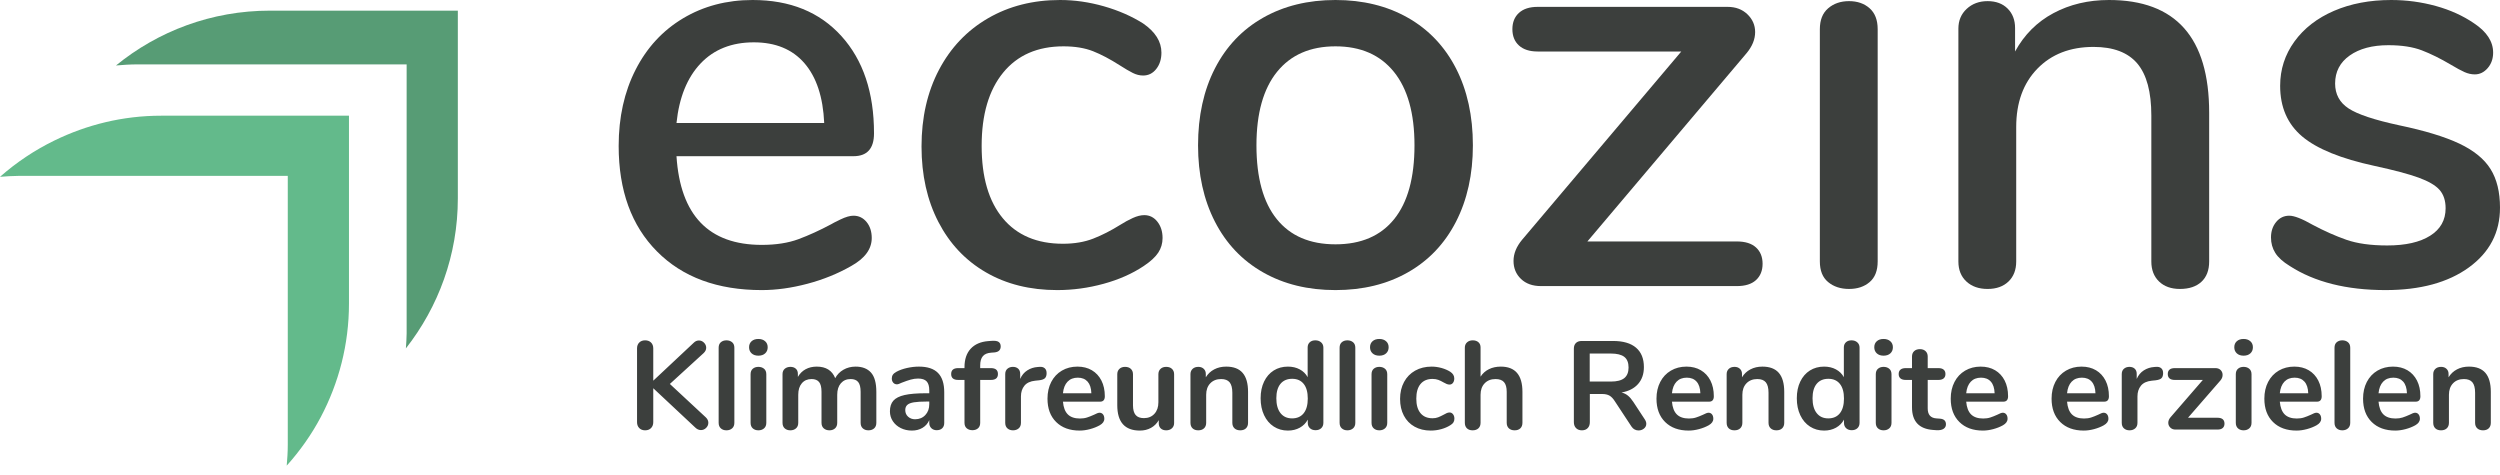 <svg width="200" height="38" viewBox="0 0 200 38" fill="none" xmlns="http://www.w3.org/2000/svg">
<path fill-rule="evenodd" clip-rule="evenodd" d="M56.043 5.081C54.974 6.211 54.332 7.797 54.119 9.842H65.936C65.845 7.767 65.319 6.172 64.357 5.058C63.394 3.944 62.043 3.387 60.303 3.387C58.531 3.387 57.111 3.953 56.043 5.081ZM69.326 17.761C69.601 18.096 69.739 18.523 69.739 19.042C69.739 19.927 69.188 20.674 68.089 21.285C67.02 21.896 65.852 22.368 64.586 22.703C63.318 23.039 62.104 23.207 60.944 23.207C57.401 23.207 54.607 22.177 52.562 20.117C50.516 18.057 49.493 15.243 49.493 11.673C49.493 9.383 49.943 7.355 50.844 5.585C51.745 3.815 53.012 2.441 54.646 1.465C56.279 0.489 58.134 0 60.211 0C63.203 0 65.57 0.962 67.311 2.884C69.051 4.806 69.921 7.4 69.921 10.666C69.921 11.886 69.372 12.496 68.273 12.496H54.119C54.424 17.227 56.699 19.591 60.944 19.591C62.073 19.591 63.051 19.439 63.876 19.134C64.7 18.828 65.57 18.432 66.487 17.943C66.578 17.882 66.83 17.753 67.242 17.554C67.654 17.356 67.998 17.256 68.273 17.256C68.7 17.256 69.051 17.425 69.326 17.761V17.761Z" fill="#3C3F3D"/>
<path fill-rule="evenodd" clip-rule="evenodd" d="M78.876 21.788C77.242 20.843 75.974 19.5 75.074 17.761C74.172 16.021 73.722 14.007 73.722 11.718C73.722 9.4 74.188 7.355 75.119 5.585C76.051 3.815 77.356 2.441 79.035 1.465C80.714 0.489 82.639 0 84.807 0C85.967 0 87.135 0.168 88.311 0.503C89.486 0.84 90.532 1.297 91.449 1.876C92.425 2.548 92.914 3.327 92.914 4.211C92.914 4.731 92.777 5.165 92.502 5.515C92.227 5.867 91.876 6.042 91.449 6.042C91.174 6.042 90.898 5.974 90.624 5.836C90.349 5.699 89.998 5.493 89.571 5.219C88.807 4.731 88.097 4.356 87.441 4.096C86.783 3.838 85.998 3.707 85.082 3.707C83.005 3.707 81.395 4.41 80.25 5.813C79.104 7.217 78.532 9.17 78.532 11.673C78.532 14.175 79.096 16.106 80.227 17.463C81.356 18.821 82.959 19.5 85.036 19.5C85.953 19.5 86.76 19.362 87.464 19.087C88.165 18.813 88.884 18.447 89.616 17.989C89.952 17.776 90.287 17.593 90.624 17.44C90.959 17.288 91.265 17.211 91.54 17.211C91.967 17.211 92.318 17.387 92.593 17.738C92.868 18.089 93.005 18.523 93.005 19.042C93.005 19.47 92.891 19.859 92.662 20.209C92.433 20.561 92.044 20.918 91.494 21.285C90.578 21.896 89.509 22.368 88.288 22.703C87.066 23.039 85.83 23.207 84.578 23.207C82.409 23.207 80.509 22.735 78.876 21.788" fill="#3C3F3D"/>
<path fill-rule="evenodd" clip-rule="evenodd" d="M111.532 17.531C112.616 16.189 113.159 14.221 113.159 11.627C113.159 9.063 112.609 7.103 111.509 5.744C110.41 4.387 108.853 3.707 106.838 3.707C104.822 3.707 103.265 4.387 102.166 5.744C101.066 7.103 100.516 9.063 100.516 11.627C100.516 14.221 101.059 16.189 102.143 17.531C103.227 18.874 104.791 19.546 106.838 19.546C108.883 19.546 110.448 18.874 111.532 17.531ZM101.044 21.788C99.379 20.843 98.096 19.492 97.196 17.738C96.295 15.983 95.844 13.946 95.844 11.627C95.844 9.277 96.295 7.226 97.196 5.47C98.096 3.716 99.379 2.365 101.044 1.419C102.707 0.474 104.639 0 106.838 0C109.036 0 110.967 0.474 112.631 1.419C114.296 2.365 115.578 3.716 116.479 5.47C117.379 7.226 117.831 9.277 117.831 11.627C117.831 13.946 117.379 15.983 116.479 17.738C115.578 19.492 114.296 20.843 112.631 21.788C110.967 22.735 109.036 23.207 106.838 23.207C104.639 23.207 102.707 22.735 101.044 21.788V21.788Z" fill="#3C3F3D"/>
<path fill-rule="evenodd" clip-rule="evenodd" d="M140.48 19.797C140.831 20.117 141.007 20.552 141.007 21.102C141.007 21.651 140.831 22.086 140.48 22.407C140.129 22.727 139.618 22.887 138.946 22.887H123.281C122.609 22.887 122.075 22.697 121.678 22.314C121.281 21.934 121.082 21.453 121.082 20.872C121.082 20.293 121.312 19.728 121.769 19.18L134.503 4.12H123.007C122.365 4.12 121.868 3.959 121.517 3.639C121.166 3.318 120.991 2.884 120.991 2.335C120.991 1.785 121.166 1.35 121.517 1.03C121.868 0.709 122.365 0.55 123.007 0.55H138.213C138.854 0.55 139.381 0.748 139.794 1.144C140.206 1.542 140.411 2.014 140.411 2.563C140.411 3.143 140.183 3.707 139.724 4.257L126.991 19.316H138.946C139.618 19.316 140.129 19.476 140.48 19.797" fill="#3C3F3D"/>
<path fill-rule="evenodd" clip-rule="evenodd" d="M146.252 22.566C145.808 22.2 145.588 21.651 145.588 20.918V2.335C145.588 1.602 145.808 1.045 146.252 0.664C146.695 0.283 147.251 0.091 147.923 0.091C148.595 0.091 149.144 0.283 149.572 0.664C150 1.045 150.214 1.602 150.214 2.335V20.918C150.214 21.651 150 22.2 149.572 22.566C149.144 22.933 148.595 23.116 147.923 23.116C147.251 23.116 146.695 22.933 146.252 22.566" fill="#3C3F3D"/>
<path fill-rule="evenodd" clip-rule="evenodd" d="M176.733 9.017V20.918C176.733 21.621 176.526 22.162 176.114 22.543C175.702 22.925 175.13 23.116 174.396 23.116C173.694 23.116 173.137 22.917 172.725 22.521C172.313 22.124 172.107 21.59 172.107 20.918V9.246C172.107 7.355 171.733 5.966 170.985 5.081C170.236 4.196 169.068 3.753 167.481 3.753C165.618 3.753 164.121 4.333 162.992 5.493C161.862 6.653 161.297 8.209 161.297 10.161V20.918C161.297 21.59 161.091 22.124 160.679 22.521C160.267 22.917 159.709 23.116 159.007 23.116C158.304 23.116 157.74 22.917 157.313 22.521C156.884 22.124 156.671 21.59 156.671 20.918V2.288C156.671 1.648 156.892 1.121 157.335 0.709C157.778 0.298 158.335 0.091 159.007 0.091C159.679 0.091 160.213 0.29 160.61 0.687C161.007 1.083 161.206 1.602 161.206 2.243V4.12C161.939 2.777 162.961 1.755 164.274 1.053C165.587 0.351 167.068 0 168.718 0C174.061 0 176.733 3.006 176.733 9.017" fill="#3C3F3D"/>
<path fill-rule="evenodd" clip-rule="evenodd" d="M183.19 21.285C182.641 20.95 182.252 20.599 182.022 20.232C181.793 19.866 181.679 19.453 181.679 18.996C181.679 18.508 181.817 18.096 182.091 17.761C182.366 17.425 182.717 17.256 183.144 17.256C183.541 17.256 184.167 17.501 185.022 17.989C185.939 18.478 186.832 18.874 187.702 19.18C188.572 19.485 189.664 19.637 190.977 19.637C192.442 19.637 193.587 19.378 194.412 18.859C195.237 18.341 195.649 17.607 195.649 16.662C195.649 16.051 195.489 15.563 195.168 15.196C194.847 14.83 194.29 14.503 193.496 14.213C192.701 13.923 191.527 13.611 189.969 13.274C187.282 12.695 185.35 11.909 184.175 10.917C183 9.925 182.412 8.575 182.412 6.866C182.412 5.554 182.793 4.371 183.557 3.318C184.32 2.265 185.373 1.45 186.717 0.869C188.061 0.29 189.587 0 191.298 0C192.519 0 193.709 0.16 194.87 0.48C196.03 0.801 197.054 1.267 197.939 1.876C198.946 2.548 199.451 3.327 199.451 4.211C199.451 4.699 199.305 5.112 199.016 5.447C198.725 5.783 198.381 5.951 197.985 5.951C197.71 5.951 197.435 5.89 197.16 5.767C196.886 5.646 196.52 5.447 196.061 5.172C195.237 4.685 194.465 4.303 193.748 4.028C193.031 3.753 192.137 3.616 191.068 3.616C189.786 3.616 188.756 3.891 187.977 4.44C187.199 4.989 186.809 5.738 186.809 6.683C186.809 7.537 187.167 8.201 187.885 8.674C188.602 9.147 189.954 9.597 191.939 10.024C193.984 10.452 195.587 10.94 196.748 11.489C197.908 12.039 198.741 12.718 199.244 13.526C199.749 14.335 200 15.365 200 16.615C200 18.6 199.168 20.194 197.504 21.399C195.839 22.605 193.618 23.207 190.84 23.207C187.725 23.207 185.175 22.566 183.19 21.285" fill="#3C3F3D"/>
<path fill-rule="evenodd" clip-rule="evenodd" d="M36.627 0.852H21.593C16.921 0.852 12.635 2.498 9.278 5.238C9.844 5.189 10.413 5.151 10.991 5.151H32.531V26.677C32.531 27.08 32.495 27.474 32.471 27.871C35.066 24.563 36.627 20.405 36.627 15.875V0.852" fill="#579C75"/>
<path fill-rule="evenodd" clip-rule="evenodd" d="M12.884 9.256C9.824 9.256 6.94 9.981 4.362 11.237C2.774 12.011 1.31 12.99 0 14.146C0.491 14.109 0.981 14.071 1.482 14.071H23.022V35.597C23.022 36.156 22.984 36.705 22.938 37.252C23.992 36.075 24.913 34.78 25.658 33.372C27.096 30.657 27.918 27.566 27.918 24.28V9.256H12.884" fill="#63BA8B"/>
<path fill-rule="evenodd" clip-rule="evenodd" d="M60.671 28.454C60.899 28.454 61.08 28.392 61.214 28.268C61.348 28.144 61.415 27.982 61.415 27.78C61.415 27.579 61.347 27.419 61.209 27.298C61.072 27.177 60.892 27.117 60.671 27.117C60.443 27.117 60.262 27.177 60.128 27.298C59.993 27.419 59.926 27.579 59.926 27.78C59.926 27.982 59.993 28.144 60.128 28.268C60.262 28.392 60.443 28.454 60.671 28.454ZM52.085 34.245C51.967 34.365 51.808 34.426 51.607 34.426C51.413 34.426 51.257 34.365 51.139 34.245C51.022 34.124 50.963 33.967 50.963 33.772V27.871C50.963 27.677 51.022 27.521 51.139 27.404C51.257 27.286 51.413 27.227 51.607 27.227C51.808 27.227 51.967 27.286 52.085 27.404C52.202 27.521 52.261 27.677 52.261 27.871V30.455L55.5 27.419C55.621 27.298 55.758 27.238 55.913 27.238C56.067 27.238 56.203 27.296 56.32 27.413C56.437 27.531 56.496 27.666 56.496 27.821C56.496 27.975 56.429 28.116 56.295 28.243L53.589 30.716L56.466 33.39C56.6 33.518 56.667 33.662 56.667 33.822C56.667 33.977 56.608 34.112 56.491 34.23C56.374 34.347 56.234 34.406 56.074 34.406C55.906 34.406 55.752 34.335 55.611 34.194L52.261 31.058V33.772C52.261 33.967 52.202 34.124 52.085 34.245ZM58.568 34.27C58.448 34.374 58.297 34.426 58.116 34.426C57.935 34.426 57.785 34.374 57.668 34.27C57.551 34.166 57.492 34.017 57.492 33.822V27.821C57.492 27.626 57.551 27.479 57.668 27.378C57.785 27.278 57.935 27.227 58.116 27.227C58.297 27.227 58.448 27.278 58.568 27.378C58.689 27.479 58.749 27.626 58.749 27.821V33.822C58.749 34.017 58.689 34.166 58.568 34.27ZM61.124 34.27C61.003 34.374 60.852 34.426 60.671 34.426C60.49 34.426 60.341 34.374 60.223 34.27C60.106 34.166 60.047 34.017 60.047 33.822V29.942C60.047 29.748 60.106 29.6 60.223 29.5C60.341 29.399 60.49 29.349 60.671 29.349C60.852 29.349 61.003 29.399 61.124 29.5C61.244 29.6 61.305 29.748 61.305 29.942V33.822C61.305 34.017 61.244 34.166 61.124 34.27ZM69.473 34.426C69.661 34.426 69.814 34.374 69.931 34.27C70.048 34.166 70.107 34.017 70.107 33.822V31.349C70.107 30.639 69.965 30.125 69.68 29.806C69.394 29.488 68.984 29.329 68.447 29.329C68.085 29.329 67.76 29.413 67.471 29.58C67.183 29.748 66.965 29.972 66.817 30.254C66.569 29.637 66.076 29.329 65.339 29.329C65.003 29.329 64.707 29.399 64.448 29.54C64.19 29.68 63.984 29.885 63.83 30.153V29.912C63.83 29.731 63.774 29.592 63.664 29.495C63.553 29.397 63.41 29.349 63.236 29.349C63.055 29.349 62.904 29.399 62.783 29.5C62.663 29.6 62.602 29.744 62.602 29.932V33.822C62.602 34.017 62.661 34.166 62.778 34.27C62.896 34.374 63.045 34.426 63.226 34.426C63.407 34.426 63.558 34.374 63.679 34.27C63.8 34.166 63.86 34.017 63.86 33.822V31.581C63.86 31.192 63.955 30.885 64.147 30.661C64.338 30.436 64.598 30.324 64.926 30.324C65.195 30.324 65.394 30.403 65.525 30.56C65.656 30.718 65.721 30.981 65.721 31.349V33.822C65.721 34.017 65.781 34.166 65.902 34.27C66.023 34.374 66.174 34.426 66.355 34.426C66.536 34.426 66.685 34.374 66.802 34.27C66.92 34.166 66.978 34.017 66.978 33.822V31.581C66.978 31.192 67.076 30.885 67.27 30.661C67.465 30.436 67.726 30.324 68.055 30.324C68.323 30.324 68.523 30.403 68.653 30.56C68.784 30.718 68.85 30.981 68.85 31.349V33.822C68.85 34.017 68.908 34.166 69.026 34.27C69.143 34.374 69.292 34.426 69.473 34.426ZM73.804 34.225C73.559 34.372 73.276 34.446 72.954 34.446C72.625 34.446 72.327 34.379 72.059 34.245C71.79 34.111 71.579 33.926 71.425 33.692C71.271 33.457 71.194 33.196 71.194 32.908C71.194 32.546 71.286 32.261 71.47 32.053C71.655 31.845 71.955 31.695 72.371 31.601C72.786 31.507 73.36 31.46 74.091 31.46H74.342V31.229C74.342 30.9 74.272 30.661 74.131 30.51C73.99 30.359 73.762 30.284 73.447 30.284C73.252 30.284 73.055 30.312 72.853 30.369C72.652 30.426 72.414 30.508 72.139 30.616C71.965 30.703 71.837 30.746 71.757 30.746C71.636 30.746 71.537 30.703 71.46 30.616C71.383 30.528 71.344 30.414 71.344 30.274C71.344 30.16 71.373 30.061 71.43 29.977C71.487 29.893 71.582 29.815 71.717 29.741C71.951 29.613 72.231 29.513 72.557 29.439C72.882 29.366 73.202 29.329 73.517 29.329C74.201 29.329 74.709 29.498 75.041 29.836C75.373 30.175 75.539 30.689 75.539 31.38V33.833C75.539 34.014 75.486 34.156 75.378 34.26C75.271 34.364 75.124 34.416 74.936 34.416C74.761 34.416 74.619 34.362 74.508 34.255C74.398 34.148 74.342 34.007 74.342 33.833V33.611C74.228 33.873 74.049 34.077 73.804 34.225ZM73.206 33.541C72.984 33.541 72.798 33.472 72.647 33.335C72.496 33.197 72.421 33.022 72.421 32.807C72.421 32.633 72.474 32.495 72.582 32.395C72.689 32.294 72.867 32.224 73.115 32.184C73.363 32.144 73.712 32.123 74.161 32.123H74.342V32.335C74.342 32.69 74.237 32.98 74.025 33.204C73.814 33.429 73.541 33.541 73.206 33.541ZM78.24 34.265C78.123 34.365 77.974 34.416 77.793 34.416C77.612 34.416 77.461 34.365 77.34 34.265C77.219 34.164 77.159 34.017 77.159 33.822V30.394H76.656C76.28 30.394 76.093 30.237 76.093 29.922C76.093 29.607 76.28 29.449 76.656 29.449H77.159V29.379C77.159 28.749 77.325 28.255 77.657 27.896C77.989 27.538 78.457 27.335 79.06 27.288L79.322 27.268C79.59 27.248 79.78 27.276 79.89 27.353C80.001 27.43 80.056 27.549 80.056 27.71C80.056 27.998 79.892 28.159 79.563 28.193L79.302 28.213C78.993 28.233 78.769 28.327 78.628 28.494C78.487 28.662 78.416 28.903 78.416 29.218V29.449H79.272C79.647 29.449 79.835 29.607 79.835 29.922C79.835 30.237 79.647 30.394 79.272 30.394H78.416V33.822C78.416 34.017 78.358 34.164 78.24 34.265ZM81.042 34.426C81.223 34.426 81.374 34.374 81.495 34.27C81.615 34.166 81.676 34.017 81.676 33.822V31.711C81.676 31.369 81.768 31.085 81.953 30.857C82.137 30.629 82.427 30.495 82.823 30.455L83.124 30.424C83.353 30.398 83.51 30.341 83.597 30.254C83.684 30.166 83.728 30.032 83.728 29.852C83.728 29.677 83.678 29.547 83.577 29.459C83.477 29.372 83.339 29.335 83.165 29.349L83.024 29.359C82.715 29.379 82.435 29.469 82.184 29.63C81.932 29.791 81.743 30.019 81.615 30.314V29.912C81.615 29.731 81.562 29.592 81.454 29.495C81.347 29.397 81.206 29.349 81.032 29.349C80.858 29.349 80.712 29.399 80.594 29.5C80.477 29.6 80.418 29.744 80.418 29.932V33.822C80.418 34.017 80.477 34.166 80.594 34.27C80.712 34.374 80.861 34.426 81.042 34.426ZM87.199 34.33C86.91 34.407 86.635 34.446 86.374 34.446C85.582 34.446 84.955 34.218 84.493 33.762C84.03 33.306 83.799 32.683 83.799 31.892C83.799 31.39 83.899 30.944 84.1 30.555C84.302 30.166 84.585 29.865 84.95 29.65C85.316 29.436 85.73 29.329 86.193 29.329C86.635 29.329 87.021 29.426 87.35 29.62C87.678 29.815 87.933 30.089 88.114 30.445C88.295 30.8 88.386 31.219 88.386 31.701C88.386 31.989 88.258 32.134 88.004 32.134H85.036C85.076 32.596 85.207 32.936 85.428 33.154C85.65 33.372 85.971 33.481 86.394 33.481C86.609 33.481 86.798 33.454 86.962 33.4C87.127 33.347 87.313 33.273 87.521 33.179C87.722 33.072 87.869 33.018 87.963 33.018C88.077 33.018 88.169 33.062 88.24 33.149C88.31 33.236 88.346 33.353 88.346 33.501C88.346 33.709 88.222 33.883 87.973 34.024C87.745 34.151 87.487 34.253 87.199 34.33ZM87.309 31.46H85.036C85.076 31.058 85.198 30.75 85.403 30.535C85.608 30.321 85.881 30.213 86.223 30.213C86.558 30.213 86.82 30.319 87.008 30.53C87.195 30.741 87.296 31.051 87.309 31.46ZM92.078 34.23C91.816 34.374 91.521 34.446 91.192 34.446C89.985 34.446 89.382 33.769 89.382 32.415V29.942C89.382 29.761 89.439 29.617 89.553 29.51C89.667 29.402 89.818 29.349 90.005 29.349C90.2 29.349 90.354 29.402 90.468 29.51C90.582 29.617 90.639 29.761 90.639 29.942V32.425C90.639 32.774 90.71 33.032 90.85 33.199C90.991 33.367 91.213 33.45 91.514 33.45C91.863 33.45 92.143 33.335 92.354 33.104C92.566 32.873 92.671 32.566 92.671 32.184V29.942C92.671 29.761 92.728 29.617 92.842 29.51C92.956 29.402 93.107 29.349 93.295 29.349C93.49 29.349 93.644 29.402 93.758 29.51C93.872 29.617 93.929 29.761 93.929 29.942V33.843C93.929 34.017 93.87 34.158 93.753 34.265C93.635 34.372 93.483 34.426 93.295 34.426C93.114 34.426 92.97 34.376 92.862 34.275C92.755 34.174 92.701 34.037 92.701 33.863V33.611C92.547 33.88 92.339 34.086 92.078 34.23ZM99.22 34.426C99.415 34.426 99.567 34.372 99.678 34.265C99.789 34.158 99.844 34.01 99.844 33.822V31.349C99.844 30.672 99.7 30.166 99.411 29.831C99.123 29.496 98.684 29.329 98.094 29.329C97.738 29.329 97.419 29.402 97.138 29.55C96.856 29.697 96.632 29.908 96.464 30.183V29.912C96.464 29.744 96.409 29.608 96.298 29.505C96.187 29.401 96.045 29.349 95.87 29.349C95.676 29.349 95.522 29.402 95.408 29.51C95.293 29.617 95.237 29.758 95.237 29.932V33.822C95.237 34.01 95.292 34.158 95.403 34.265C95.513 34.372 95.666 34.426 95.86 34.426C96.055 34.426 96.209 34.372 96.323 34.265C96.437 34.158 96.494 34.01 96.494 33.822V31.581C96.494 31.199 96.603 30.894 96.821 30.666C97.039 30.438 97.329 30.324 97.691 30.324C98 30.324 98.226 30.411 98.37 30.585C98.514 30.76 98.587 31.038 98.587 31.42V33.822C98.587 34.01 98.644 34.158 98.757 34.265C98.871 34.372 99.026 34.426 99.22 34.426ZM103.984 34.215C103.705 34.369 103.388 34.446 103.033 34.446C102.61 34.446 102.233 34.339 101.901 34.124C101.569 33.91 101.311 33.606 101.127 33.214C100.942 32.822 100.85 32.371 100.85 31.862C100.85 31.353 100.942 30.907 101.127 30.525C101.311 30.143 101.568 29.848 101.896 29.64C102.225 29.433 102.604 29.329 103.033 29.329C103.388 29.329 103.704 29.402 103.979 29.55C104.254 29.697 104.465 29.905 104.612 30.173V27.791C104.612 27.623 104.668 27.487 104.778 27.383C104.889 27.279 105.038 27.227 105.226 27.227C105.414 27.227 105.568 27.281 105.689 27.388C105.809 27.496 105.87 27.636 105.87 27.811V33.822C105.87 34.004 105.813 34.148 105.699 34.255C105.585 34.362 105.434 34.416 105.246 34.416C105.058 34.416 104.907 34.362 104.793 34.255C104.679 34.148 104.622 34.004 104.622 33.822V33.571C104.475 33.846 104.262 34.06 103.984 34.215ZM103.365 33.471C102.969 33.471 102.661 33.33 102.439 33.048C102.218 32.767 102.107 32.371 102.107 31.862C102.107 31.36 102.218 30.974 102.439 30.706C102.661 30.438 102.973 30.304 103.375 30.304C103.771 30.304 104.077 30.44 104.295 30.711C104.513 30.983 104.622 31.373 104.622 31.882C104.622 32.392 104.513 32.784 104.295 33.059C104.077 33.333 103.767 33.471 103.365 33.471ZM108.244 34.27C108.123 34.374 107.972 34.426 107.791 34.426C107.61 34.426 107.461 34.374 107.344 34.27C107.226 34.166 107.168 34.017 107.168 33.822V27.821C107.168 27.626 107.226 27.479 107.344 27.378C107.461 27.278 107.61 27.227 107.791 27.227C107.972 27.227 108.123 27.278 108.244 27.378C108.365 27.479 108.425 27.626 108.425 27.821V33.822C108.425 34.017 108.365 34.166 108.244 34.27ZM110.346 28.454C110.574 28.454 110.756 28.392 110.89 28.268C111.024 28.144 111.091 27.982 111.091 27.78C111.091 27.579 111.022 27.419 110.885 27.298C110.747 27.177 110.568 27.117 110.346 27.117C110.118 27.117 109.937 27.177 109.803 27.298C109.669 27.419 109.602 27.579 109.602 27.78C109.602 27.982 109.669 28.144 109.803 28.268C109.937 28.392 110.118 28.454 110.346 28.454ZM110.799 34.27C110.678 34.374 110.528 34.426 110.346 34.426C110.165 34.426 110.016 34.374 109.899 34.27C109.781 34.166 109.723 34.017 109.723 33.822V29.942C109.723 29.748 109.781 29.6 109.899 29.5C110.016 29.399 110.165 29.349 110.346 29.349C110.528 29.349 110.678 29.399 110.799 29.5C110.92 29.6 110.98 29.748 110.98 29.942V33.822C110.98 34.017 110.92 34.166 110.799 34.27ZM114.461 34.446C114.749 34.446 115.031 34.407 115.306 34.33C115.581 34.253 115.822 34.148 116.03 34.014C116.144 33.947 116.226 33.871 116.277 33.787C116.327 33.704 116.352 33.605 116.352 33.491C116.352 33.35 116.315 33.233 116.242 33.139C116.168 33.045 116.077 32.998 115.97 32.998C115.896 32.998 115.822 33.013 115.749 33.043C115.675 33.074 115.588 33.119 115.487 33.179C115.326 33.266 115.18 33.335 115.049 33.385C114.919 33.435 114.769 33.461 114.602 33.461C114.186 33.461 113.866 33.325 113.641 33.053C113.416 32.782 113.304 32.395 113.304 31.892C113.304 31.383 113.416 30.992 113.641 30.721C113.866 30.45 114.186 30.314 114.602 30.314C114.776 30.314 114.93 30.339 115.064 30.389C115.199 30.44 115.339 30.508 115.487 30.595C115.567 30.642 115.648 30.683 115.728 30.716C115.809 30.75 115.886 30.766 115.96 30.766C116.074 30.766 116.166 30.721 116.236 30.631C116.307 30.54 116.342 30.421 116.342 30.274C116.342 30.059 116.235 29.882 116.02 29.741C115.819 29.613 115.586 29.513 115.321 29.439C115.056 29.366 114.793 29.329 114.531 29.329C114.035 29.329 113.596 29.436 113.213 29.65C112.831 29.865 112.534 30.168 112.323 30.56C112.112 30.952 112.006 31.403 112.006 31.912C112.006 32.422 112.107 32.867 112.308 33.249C112.509 33.632 112.796 33.926 113.168 34.134C113.54 34.342 113.971 34.446 114.461 34.446ZM121.629 34.265C121.518 34.372 121.365 34.426 121.171 34.426C120.976 34.426 120.822 34.372 120.708 34.265C120.594 34.158 120.537 34.01 120.537 33.822V31.349C120.537 30.994 120.465 30.735 120.321 30.57C120.177 30.406 119.95 30.324 119.642 30.324C119.28 30.324 118.99 30.438 118.772 30.666C118.554 30.894 118.445 31.199 118.445 31.581V33.822C118.445 34.01 118.388 34.158 118.274 34.265C118.16 34.372 118.005 34.426 117.811 34.426C117.616 34.426 117.464 34.372 117.353 34.265C117.242 34.158 117.187 34.01 117.187 33.822V27.811C117.187 27.636 117.246 27.496 117.363 27.388C117.481 27.281 117.633 27.227 117.821 27.227C118.009 27.227 118.16 27.278 118.274 27.378C118.388 27.479 118.445 27.616 118.445 27.791V30.133C118.612 29.872 118.835 29.672 119.114 29.535C119.392 29.397 119.709 29.329 120.064 29.329C121.218 29.329 121.795 30.002 121.795 31.349V33.822C121.795 34.01 121.739 34.158 121.629 34.265ZM131.08 34.436C131.247 34.436 131.393 34.386 131.517 34.285C131.641 34.184 131.703 34.057 131.703 33.903C131.703 33.789 131.663 33.672 131.583 33.551L130.667 32.154C130.526 31.939 130.382 31.772 130.235 31.651C130.087 31.53 129.916 31.447 129.722 31.4C130.292 31.299 130.733 31.073 131.045 30.721C131.356 30.369 131.512 29.919 131.512 29.369C131.512 28.692 131.303 28.174 130.884 27.816C130.464 27.457 129.852 27.278 129.048 27.278H126.533C126.338 27.278 126.186 27.331 126.075 27.439C125.964 27.546 125.909 27.697 125.909 27.891V33.772C125.909 33.973 125.968 34.133 126.085 34.25C126.202 34.367 126.358 34.426 126.553 34.426C126.747 34.426 126.902 34.367 127.016 34.25C127.13 34.133 127.187 33.973 127.187 33.772V31.52H128.172C128.414 31.52 128.61 31.564 128.761 31.651C128.912 31.738 129.054 31.889 129.189 32.103L130.526 34.134C130.594 34.235 130.676 34.31 130.773 34.36C130.87 34.411 130.972 34.436 131.08 34.436ZM127.177 30.525H128.867C129.356 30.525 129.715 30.433 129.943 30.249C130.171 30.064 130.285 29.781 130.285 29.399C130.285 29.01 130.171 28.727 129.943 28.549C129.715 28.372 129.356 28.283 128.867 28.283H127.177V30.525ZM135.094 34.446C135.355 34.446 135.63 34.407 135.919 34.33C136.207 34.253 136.465 34.151 136.693 34.024C136.941 33.883 137.065 33.709 137.065 33.501C137.065 33.353 137.03 33.236 136.96 33.149C136.889 33.062 136.797 33.018 136.683 33.018C136.589 33.018 136.442 33.072 136.24 33.179C136.033 33.273 135.846 33.347 135.682 33.4C135.518 33.454 135.328 33.481 135.114 33.481C134.691 33.481 134.369 33.372 134.148 33.154C133.927 32.936 133.796 32.596 133.756 32.134H136.723C136.978 32.134 137.106 31.989 137.106 31.701C137.106 31.219 137.015 30.8 136.834 30.445C136.653 30.089 136.398 29.815 136.069 29.62C135.741 29.426 135.355 29.329 134.913 29.329C134.45 29.329 134.036 29.436 133.67 29.65C133.305 29.865 133.021 30.166 132.82 30.555C132.619 30.944 132.518 31.39 132.518 31.892C132.518 32.683 132.75 33.306 133.212 33.762C133.675 34.218 134.302 34.446 135.094 34.446ZM133.756 31.46H136.029C136.016 31.051 135.915 30.741 135.727 30.53C135.54 30.319 135.278 30.213 134.943 30.213C134.601 30.213 134.327 30.321 134.123 30.535C133.918 30.75 133.796 31.058 133.756 31.46ZM142.115 34.426C142.31 34.426 142.462 34.372 142.573 34.265C142.684 34.158 142.739 34.01 142.739 33.822V31.349C142.739 30.672 142.595 30.166 142.307 29.831C142.018 29.496 141.579 29.329 140.989 29.329C140.633 29.329 140.315 29.402 140.033 29.55C139.751 29.697 139.527 29.908 139.359 30.183V29.912C139.359 29.744 139.304 29.608 139.193 29.505C139.082 29.401 138.94 29.349 138.766 29.349C138.571 29.349 138.417 29.402 138.303 29.51C138.189 29.617 138.132 29.758 138.132 29.932V33.822C138.132 34.01 138.187 34.158 138.298 34.265C138.408 34.372 138.561 34.426 138.755 34.426C138.95 34.426 139.104 34.372 139.218 34.265C139.332 34.158 139.389 34.01 139.389 33.822V31.581C139.389 31.199 139.498 30.894 139.716 30.666C139.934 30.438 140.224 30.324 140.586 30.324C140.895 30.324 141.121 30.411 141.265 30.585C141.41 30.76 141.482 31.038 141.482 31.42V33.822C141.482 34.01 141.539 34.158 141.653 34.265C141.767 34.372 141.921 34.426 142.115 34.426ZM146.879 34.215C146.6 34.369 146.284 34.446 145.928 34.446C145.506 34.446 145.128 34.339 144.796 34.124C144.464 33.91 144.206 33.606 144.022 33.214C143.837 32.822 143.745 32.371 143.745 31.862C143.745 31.353 143.837 30.907 144.022 30.525C144.206 30.143 144.463 29.848 144.791 29.64C145.12 29.433 145.499 29.329 145.928 29.329C146.284 29.329 146.599 29.402 146.874 29.55C147.149 29.697 147.36 29.905 147.508 30.173V27.791C147.508 27.623 147.563 27.487 147.673 27.383C147.784 27.279 147.933 27.227 148.121 27.227C148.309 27.227 148.463 27.281 148.584 27.388C148.705 27.496 148.765 27.636 148.765 27.811V33.822C148.765 34.004 148.708 34.148 148.594 34.255C148.48 34.362 148.329 34.416 148.141 34.416C147.953 34.416 147.803 34.362 147.689 34.255C147.575 34.148 147.518 34.004 147.518 33.822V33.571C147.37 33.846 147.157 34.06 146.879 34.215ZM146.26 33.471C145.864 33.471 145.556 33.33 145.335 33.048C145.113 32.767 145.003 32.371 145.003 31.862C145.003 31.36 145.113 30.974 145.335 30.706C145.556 30.438 145.868 30.304 146.27 30.304C146.666 30.304 146.973 30.44 147.191 30.711C147.409 30.983 147.518 31.373 147.518 31.882C147.518 32.392 147.409 32.784 147.191 33.059C146.973 33.333 146.662 33.471 146.26 33.471ZM151.23 28.268C151.096 28.392 150.914 28.454 150.686 28.454C150.458 28.454 150.277 28.392 150.143 28.268C150.009 28.144 149.942 27.982 149.942 27.78C149.942 27.579 150.009 27.419 150.143 27.298C150.277 27.177 150.458 27.117 150.686 27.117C150.908 27.117 151.087 27.177 151.225 27.298C151.362 27.419 151.431 27.579 151.431 27.78C151.431 27.982 151.364 28.144 151.23 28.268ZM150.686 34.426C150.868 34.426 151.018 34.374 151.139 34.27C151.26 34.166 151.32 34.017 151.32 33.822V29.942C151.32 29.748 151.26 29.6 151.139 29.5C151.018 29.399 150.868 29.349 150.686 29.349C150.505 29.349 150.356 29.399 150.239 29.5C150.121 29.6 150.063 29.748 150.063 29.942V33.822C150.063 34.017 150.121 34.166 150.239 34.27C150.356 34.374 150.505 34.426 150.686 34.426ZM155.48 34.31C155.349 34.394 155.163 34.429 154.922 34.416L154.65 34.396C153.523 34.315 152.96 33.712 152.96 32.586V30.394H152.457C152.276 30.394 152.137 30.354 152.039 30.274C151.942 30.193 151.894 30.076 151.894 29.922C151.894 29.768 151.942 29.65 152.039 29.57C152.137 29.489 152.276 29.449 152.457 29.449H152.96V28.524C152.96 28.343 153.017 28.199 153.131 28.092C153.245 27.985 153.399 27.931 153.594 27.931C153.782 27.931 153.932 27.985 154.046 28.092C154.16 28.199 154.217 28.343 154.217 28.524V29.449H155.073C155.254 29.449 155.393 29.489 155.49 29.57C155.587 29.65 155.636 29.768 155.636 29.922C155.636 30.076 155.587 30.193 155.49 30.274C155.393 30.354 155.254 30.394 155.073 30.394H154.217V32.676C154.217 33.172 154.445 33.437 154.902 33.471L155.173 33.491C155.508 33.511 155.676 33.662 155.676 33.943C155.676 34.104 155.611 34.226 155.48 34.31ZM158.634 34.446C158.895 34.446 159.17 34.407 159.459 34.33C159.747 34.253 160.005 34.151 160.233 34.024C160.481 33.883 160.605 33.709 160.605 33.501C160.605 33.353 160.57 33.236 160.5 33.149C160.429 33.062 160.337 33.018 160.223 33.018C160.129 33.018 159.982 33.072 159.781 33.179C159.573 33.273 159.387 33.347 159.222 33.4C159.058 33.454 158.868 33.481 158.654 33.481C158.231 33.481 157.909 33.372 157.688 33.154C157.467 32.936 157.336 32.596 157.296 32.134H160.263C160.518 32.134 160.646 31.989 160.646 31.701C160.646 31.219 160.555 30.8 160.374 30.445C160.193 30.089 159.938 29.815 159.61 29.62C159.281 29.426 158.895 29.329 158.453 29.329C157.99 29.329 157.576 29.436 157.21 29.65C156.845 29.865 156.561 30.166 156.36 30.555C156.159 30.944 156.058 31.39 156.058 31.892C156.058 32.683 156.29 33.306 156.753 33.762C157.215 34.218 157.842 34.446 158.634 34.446ZM157.296 31.46H159.569C159.556 31.051 159.455 30.741 159.267 30.53C159.08 30.319 158.818 30.213 158.483 30.213C158.141 30.213 157.867 30.321 157.663 30.535C157.458 30.75 157.336 31.058 157.296 31.46ZM166.702 34.446C166.963 34.446 167.238 34.407 167.527 34.33C167.815 34.253 168.073 34.151 168.301 34.024C168.549 33.883 168.673 33.709 168.673 33.501C168.673 33.353 168.638 33.236 168.568 33.149C168.497 33.062 168.405 33.018 168.291 33.018C168.197 33.018 168.05 33.072 167.849 33.179C167.641 33.273 167.455 33.347 167.29 33.4C167.126 33.454 166.936 33.481 166.722 33.481C166.299 33.481 165.977 33.372 165.756 33.154C165.535 32.936 165.404 32.596 165.364 32.134H168.331C168.586 32.134 168.714 31.989 168.714 31.701C168.714 31.219 168.623 30.8 168.442 30.445C168.261 30.089 168.006 29.815 167.678 29.62C167.349 29.426 166.963 29.329 166.521 29.329C166.058 29.329 165.644 29.436 165.278 29.65C164.913 29.865 164.629 30.166 164.428 30.555C164.227 30.944 164.126 31.39 164.126 31.892C164.126 32.683 164.358 33.306 164.821 33.762C165.283 34.218 165.91 34.446 166.702 34.446ZM165.364 31.46H167.637C167.624 31.051 167.523 30.741 167.335 30.53C167.148 30.319 166.886 30.213 166.551 30.213C166.209 30.213 165.935 30.321 165.731 30.535C165.526 30.75 165.404 31.058 165.364 31.46ZM170.363 34.426C170.545 34.426 170.695 34.374 170.816 34.27C170.937 34.166 170.997 34.017 170.997 33.822V31.711C170.997 31.369 171.089 31.085 171.274 30.857C171.458 30.629 171.748 30.495 172.144 30.455L172.446 30.424C172.674 30.398 172.832 30.341 172.919 30.254C173.006 30.166 173.049 30.032 173.049 29.852C173.049 29.677 172.999 29.547 172.899 29.459C172.798 29.372 172.66 29.335 172.486 29.349L172.345 29.359C172.037 29.379 171.757 29.469 171.505 29.63C171.254 29.791 171.064 30.019 170.937 30.314V29.912C170.937 29.731 170.883 29.592 170.776 29.495C170.669 29.397 170.528 29.349 170.353 29.349C170.179 29.349 170.033 29.399 169.916 29.5C169.798 29.6 169.74 29.744 169.74 29.932V33.822C169.74 34.017 169.798 34.166 169.916 34.27C170.033 34.374 170.182 34.426 170.363 34.426ZM177.818 34.24C177.724 34.324 177.583 34.365 177.395 34.365H174.035C173.868 34.365 173.73 34.312 173.623 34.205C173.516 34.097 173.462 33.97 173.462 33.822C173.462 33.668 173.522 33.521 173.643 33.38L176.228 30.394H173.985C173.797 30.394 173.656 30.354 173.563 30.274C173.469 30.193 173.422 30.076 173.422 29.922C173.422 29.768 173.469 29.65 173.563 29.57C173.656 29.489 173.797 29.449 173.985 29.449H177.234C177.409 29.449 177.548 29.501 177.652 29.605C177.756 29.709 177.808 29.838 177.808 29.992C177.808 30.153 177.751 30.3 177.637 30.434L175.041 33.42H177.395C177.771 33.42 177.959 33.578 177.959 33.893C177.959 34.04 177.912 34.156 177.818 34.24ZM179.488 28.454C179.716 28.454 179.897 28.392 180.031 28.268C180.165 28.144 180.232 27.982 180.232 27.78C180.232 27.579 180.163 27.419 180.026 27.298C179.888 27.177 179.709 27.117 179.488 27.117C179.26 27.117 179.079 27.177 178.945 27.298C178.81 27.419 178.743 27.579 178.743 27.78C178.743 27.982 178.81 28.144 178.945 28.268C179.079 28.392 179.26 28.454 179.488 28.454ZM179.94 34.27C179.82 34.374 179.669 34.426 179.488 34.426C179.307 34.426 179.157 34.374 179.04 34.27C178.923 34.166 178.864 34.017 178.864 33.822V29.942C178.864 29.748 178.923 29.6 179.04 29.5C179.157 29.399 179.307 29.349 179.488 29.349C179.669 29.349 179.82 29.399 179.94 29.5C180.061 29.6 180.122 29.748 180.122 29.942V33.822C180.122 34.017 180.061 34.166 179.94 34.27ZM183.723 34.446C183.985 34.446 184.259 34.407 184.548 34.33C184.836 34.253 185.094 34.151 185.322 34.024C185.571 33.883 185.695 33.709 185.695 33.501C185.695 33.353 185.659 33.236 185.589 33.149C185.519 33.062 185.426 33.018 185.312 33.018C185.219 33.018 185.071 33.072 184.87 33.179C184.662 33.273 184.476 33.347 184.311 33.4C184.147 33.454 183.958 33.481 183.743 33.481C183.321 33.481 182.999 33.372 182.777 33.154C182.556 32.936 182.425 32.596 182.385 32.134H185.353C185.608 32.134 185.735 31.989 185.735 31.701C185.735 31.219 185.644 30.8 185.463 30.445C185.282 30.089 185.027 29.815 184.699 29.62C184.37 29.426 183.985 29.329 183.542 29.329C183.079 29.329 182.665 29.436 182.299 29.65C181.934 29.865 181.651 30.166 181.449 30.555C181.248 30.944 181.148 31.39 181.148 31.892C181.148 32.683 181.379 33.306 181.842 33.762C182.305 34.218 182.932 34.446 183.723 34.446ZM182.385 31.46H184.659C184.645 31.051 184.545 30.741 184.357 30.53C184.169 30.319 183.907 30.213 183.572 30.213C183.23 30.213 182.957 30.321 182.752 30.535C182.548 30.75 182.425 31.058 182.385 31.46ZM187.385 34.426C187.566 34.426 187.717 34.374 187.837 34.27C187.958 34.166 188.019 34.017 188.019 33.822V27.821C188.019 27.626 187.958 27.479 187.837 27.378C187.717 27.278 187.566 27.227 187.385 27.227C187.204 27.227 187.054 27.278 186.937 27.378C186.82 27.479 186.761 27.626 186.761 27.821V33.822C186.761 34.017 186.82 34.166 186.937 34.27C187.054 34.374 187.204 34.426 187.385 34.426ZM192.445 34.33C192.156 34.407 191.882 34.446 191.62 34.446C190.829 34.446 190.202 34.218 189.739 33.762C189.276 33.306 189.045 32.683 189.045 31.892C189.045 31.39 189.145 30.944 189.346 30.555C189.548 30.166 189.831 29.865 190.196 29.65C190.562 29.436 190.976 29.329 191.439 29.329C191.882 29.329 192.267 29.426 192.596 29.62C192.924 29.815 193.179 30.089 193.36 30.445C193.541 30.8 193.632 31.219 193.632 31.701C193.632 31.989 193.505 32.134 193.25 32.134H190.282C190.322 32.596 190.453 32.936 190.674 33.154C190.896 33.372 191.218 33.481 191.64 33.481C191.855 33.481 192.044 33.454 192.208 33.4C192.373 33.347 192.559 33.273 192.767 33.179C192.968 33.072 193.116 33.018 193.209 33.018C193.323 33.018 193.416 33.062 193.486 33.149C193.556 33.236 193.592 33.353 193.592 33.501C193.592 33.709 193.468 33.883 193.219 34.024C192.991 34.151 192.733 34.253 192.445 34.33ZM192.556 31.46H190.282C190.322 31.058 190.445 30.75 190.649 30.535C190.854 30.321 191.127 30.213 191.469 30.213C191.804 30.213 192.066 30.319 192.254 30.53C192.442 30.741 192.542 31.051 192.556 31.46ZM199.099 34.265C198.989 34.372 198.836 34.426 198.642 34.426C198.447 34.426 198.293 34.372 198.179 34.265C198.065 34.158 198.008 34.01 198.008 33.822V31.42C198.008 31.038 197.936 30.76 197.792 30.585C197.647 30.411 197.421 30.324 197.113 30.324C196.75 30.324 196.46 30.438 196.242 30.666C196.024 30.894 195.915 31.199 195.915 31.581V33.822C195.915 34.01 195.858 34.158 195.744 34.265C195.63 34.372 195.476 34.426 195.282 34.426C195.087 34.426 194.935 34.372 194.824 34.265C194.713 34.158 194.658 34.01 194.658 33.822V29.932C194.658 29.758 194.715 29.617 194.829 29.51C194.943 29.402 195.097 29.349 195.292 29.349C195.466 29.349 195.609 29.401 195.719 29.505C195.83 29.608 195.885 29.744 195.885 29.912V30.183C196.053 29.908 196.278 29.697 196.559 29.55C196.841 29.402 197.16 29.329 197.515 29.329C198.105 29.329 198.544 29.496 198.833 29.831C199.121 30.166 199.265 30.672 199.265 31.349V33.822C199.265 34.01 199.21 34.158 199.099 34.265Z" fill="#3C3F3D"/>
</svg>

